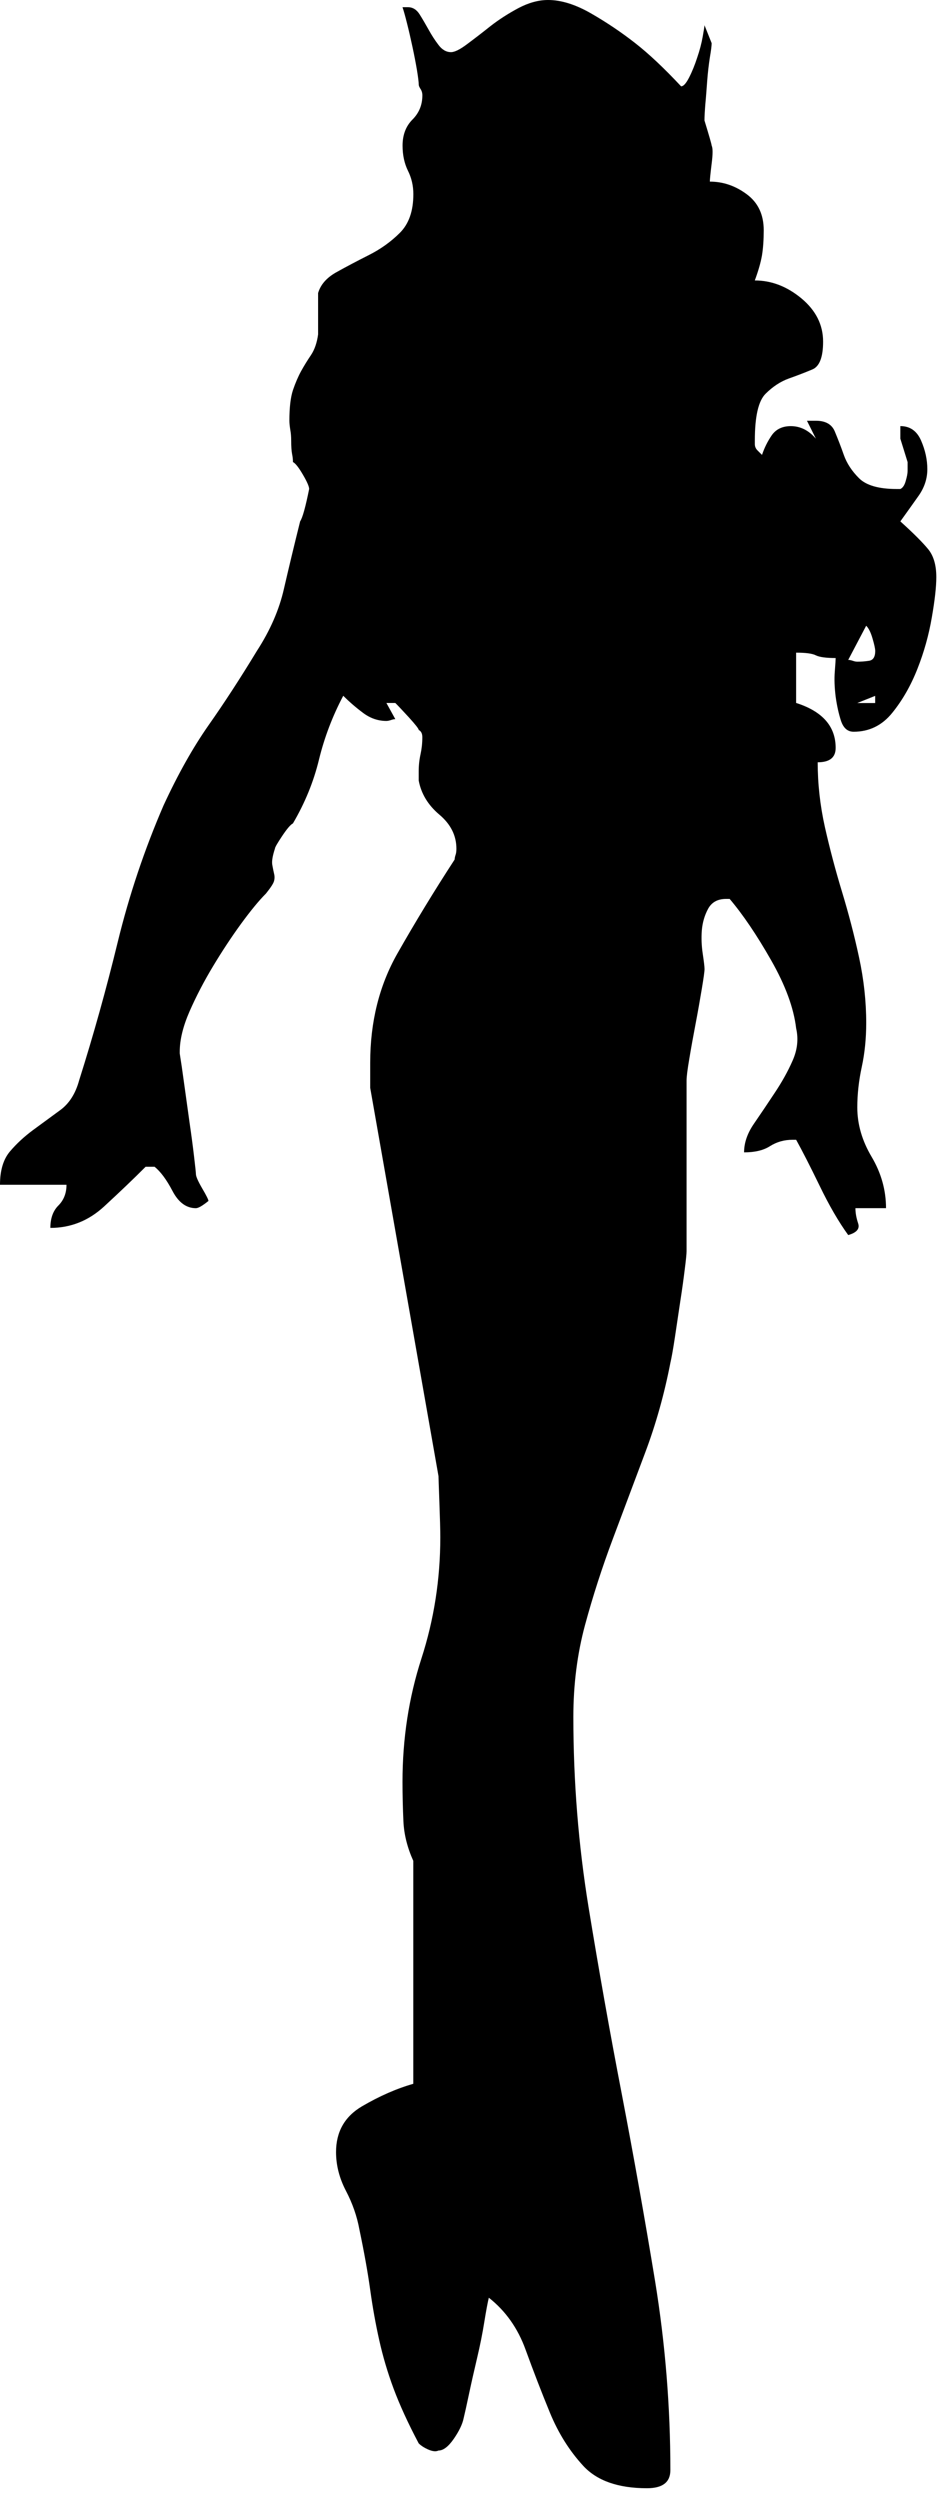<?xml version="1.0" encoding="UTF-8" standalone="no"?>
<!DOCTYPE svg PUBLIC "-//W3C//DTD SVG 1.1//EN" "http://www.w3.org/Graphics/SVG/1.1/DTD/svg11.dtd">
<svg width="100%" height="100%" viewBox="0 0 30 79" version="1.1" xmlns="http://www.w3.org/2000/svg" xmlns:xlink="http://www.w3.org/1999/xlink" xml:space="preserve" xmlns:serif="http://www.serif.com/" style="fill-rule:evenodd;clip-rule:evenodd;stroke-linejoin:round;stroke-miterlimit:1.414;">
    <g transform="matrix(1,0,0,1,-267.607,-4.446)">
        <path d="M288.059,83.07C287.15,83.07 286.478,82.834 286.042,82.36C285.607,81.887 285.258,81.33 284.992,80.685C284.727,80.041 284.472,79.379 284.224,78.698C283.978,78.015 283.59,77.467 283.06,77.05C283.023,77.201 282.975,77.458 282.917,77.816C282.86,78.175 282.784,78.555 282.69,78.952C282.596,79.35 282.51,79.73 282.434,80.089C282.358,80.449 282.301,80.705 282.264,80.857C282.226,81.046 282.121,81.265 281.951,81.511C281.78,81.757 281.619,81.879 281.468,81.879C281.393,81.917 281.289,81.908 281.156,81.852C281.022,81.794 280.92,81.729 280.843,81.653C280.502,81.009 280.239,80.431 280.048,79.919C279.859,79.41 279.708,78.898 279.594,78.385C279.48,77.876 279.385,77.344 279.309,76.795C279.233,76.247 279.119,75.612 278.968,74.892C278.892,74.475 278.75,74.069 278.542,73.671C278.335,73.274 278.23,72.866 278.23,72.448C278.23,71.805 278.505,71.322 279.054,71C279.602,70.68 280.142,70.442 280.672,70.291L280.672,63.246C280.484,62.829 280.379,62.414 280.36,61.997C280.341,61.581 280.331,61.166 280.331,60.747C280.331,59.383 280.531,58.086 280.928,56.856C281.326,55.625 281.526,54.348 281.526,53.022C281.526,52.795 281.516,52.425 281.497,51.914C281.478,51.404 281.469,51.128 281.469,51.091L279.31,38.821L279.31,38.025C279.31,36.738 279.595,35.593 280.163,34.587C280.731,33.587 281.337,32.592 281.979,31.606C281.979,31.57 281.989,31.52 282.007,31.464C282.028,31.408 282.035,31.341 282.035,31.265C282.035,30.849 281.856,30.491 281.496,30.187C281.137,29.884 280.92,29.524 280.843,29.108L280.843,28.82C280.843,28.632 280.863,28.45 280.901,28.279C280.938,28.109 280.958,27.93 280.958,27.741C280.958,27.627 280.921,27.551 280.844,27.512C280.844,27.475 280.741,27.343 280.532,27.113C280.323,26.886 280.181,26.735 280.104,26.659L279.934,26.659L279.822,26.659L280.104,27.17C280.068,27.17 280.02,27.179 279.963,27.2C279.906,27.218 279.859,27.227 279.822,27.227C279.556,27.227 279.31,27.142 279.083,26.971C278.856,26.802 278.647,26.621 278.458,26.431C278.118,27.075 277.862,27.747 277.691,28.447C277.521,29.149 277.246,29.82 276.867,30.465C276.791,30.502 276.679,30.635 276.527,30.862C276.376,31.089 276.299,31.221 276.299,31.259C276.224,31.488 276.195,31.657 276.214,31.771C276.235,31.885 276.253,31.98 276.271,32.054C276.291,32.13 276.291,32.206 276.271,32.281C276.253,32.359 276.167,32.49 276.016,32.679C275.789,32.906 275.525,33.229 275.221,33.645C274.918,34.062 274.625,34.507 274.34,34.981C274.056,35.453 273.81,35.925 273.601,36.4C273.394,36.873 273.289,37.299 273.289,37.679L273.289,37.735C273.326,37.962 273.374,38.284 273.43,38.701C273.488,39.118 273.544,39.524 273.6,39.922C273.658,40.32 273.706,40.681 273.743,41.001C273.782,41.324 273.8,41.504 273.8,41.542C273.8,41.619 273.866,41.769 273.998,41.996C274.132,42.223 274.197,42.357 274.197,42.394C274.009,42.546 273.877,42.623 273.8,42.623C273.497,42.623 273.251,42.442 273.061,42.081C272.873,41.722 272.684,41.468 272.494,41.314L272.38,41.314L272.21,41.314C271.832,41.694 271.396,42.109 270.903,42.564C270.411,43.019 269.843,43.246 269.199,43.246C269.199,42.943 269.284,42.706 269.454,42.537C269.624,42.366 269.709,42.148 269.709,41.883L267.607,41.883C267.607,41.428 267.712,41.079 267.92,40.832C268.128,40.586 268.374,40.359 268.658,40.149C268.942,39.942 269.226,39.733 269.511,39.524C269.795,39.316 269.994,39.003 270.108,38.586C270.563,37.148 270.969,35.69 271.329,34.212C271.689,32.736 272.172,31.295 272.777,29.896C273.232,28.911 273.706,28.069 274.197,27.367C274.69,26.667 275.201,25.882 275.731,25.009C276.148,24.365 276.433,23.713 276.583,23.05C276.736,22.388 276.906,21.677 277.095,20.92C277.172,20.806 277.265,20.466 277.38,19.897C277.38,19.822 277.314,19.668 277.181,19.442C277.049,19.216 276.946,19.085 276.868,19.046C276.868,18.97 276.86,18.885 276.84,18.79C276.822,18.697 276.812,18.553 276.812,18.364C276.812,18.251 276.804,18.137 276.783,18.023C276.765,17.91 276.755,17.816 276.755,17.74C276.755,17.322 276.793,17 276.868,16.772C276.945,16.547 277.031,16.347 277.124,16.176C277.218,16.006 277.323,15.835 277.437,15.667C277.551,15.496 277.627,15.278 277.663,15.012L277.663,14.785L277.663,14.274L277.663,13.876L277.663,13.706C277.74,13.442 277.929,13.224 278.232,13.053C278.536,12.883 278.877,12.703 279.253,12.513C279.633,12.323 279.964,12.087 280.248,11.803C280.533,11.518 280.674,11.113 280.674,10.581C280.674,10.315 280.617,10.07 280.504,9.843C280.392,9.615 280.333,9.351 280.333,9.047C280.333,8.707 280.438,8.433 280.646,8.224C280.854,8.016 280.959,7.761 280.959,7.458C280.959,7.382 280.939,7.316 280.902,7.259C280.864,7.201 280.844,7.154 280.844,7.117C280.844,7.041 280.825,6.89 280.788,6.661C280.749,6.432 280.702,6.188 280.645,5.923C280.588,5.658 280.532,5.413 280.474,5.184C280.417,4.957 280.37,4.787 280.331,4.673L280.502,4.673C280.653,4.673 280.777,4.749 280.872,4.9C280.967,5.051 281.061,5.213 281.156,5.383C281.25,5.554 281.354,5.716 281.468,5.865C281.582,6.018 281.715,6.094 281.865,6.094C281.978,6.094 282.15,6.01 282.377,5.838C282.604,5.669 282.852,5.479 283.115,5.269C283.381,5.062 283.676,4.873 283.995,4.702C284.318,4.532 284.631,4.446 284.932,4.446C285.35,4.446 285.805,4.589 286.297,4.873C286.789,5.156 287.253,5.469 287.689,5.81C288.124,6.15 288.606,6.605 289.138,7.174C289.214,7.174 289.298,7.079 289.394,6.89C289.49,6.701 289.574,6.492 289.648,6.263C289.726,6.036 289.783,5.818 289.82,5.61C289.857,5.403 289.877,5.281 289.877,5.242L290.104,5.81C290.104,5.887 290.086,6.036 290.047,6.263C290.012,6.492 289.983,6.738 289.963,7.003C289.943,7.269 289.926,7.513 289.904,7.74C289.886,7.968 289.877,8.139 289.877,8.253C290.027,8.746 290.104,9.01 290.104,9.047C290.143,9.125 290.143,9.313 290.104,9.616C290.067,9.919 290.047,10.109 290.047,10.185C290.465,10.185 290.852,10.316 291.211,10.582C291.572,10.848 291.75,11.228 291.75,11.719C291.75,12.022 291.732,12.288 291.695,12.514C291.656,12.741 291.58,13.005 291.468,13.308C291.999,13.308 292.489,13.499 292.945,13.877C293.398,14.256 293.627,14.71 293.627,15.24C293.627,15.732 293.514,16.027 293.285,16.121C293.058,16.216 292.812,16.311 292.547,16.405C292.283,16.5 292.035,16.662 291.809,16.888C291.58,17.115 291.469,17.608 291.469,18.365L291.469,18.479C291.469,18.555 291.496,18.621 291.553,18.678C291.61,18.735 291.657,18.783 291.696,18.82C291.772,18.592 291.876,18.386 292.007,18.195C292.142,18.007 292.341,17.911 292.605,17.911C292.91,17.911 293.173,18.045 293.4,18.309L293.117,17.741L293.4,17.741C293.703,17.741 293.904,17.853 293.998,18.082C294.092,18.309 294.189,18.554 294.281,18.819C294.375,19.086 294.537,19.332 294.763,19.557C294.99,19.784 295.388,19.898 295.956,19.898L296.069,19.898C296.147,19.861 296.202,19.777 296.239,19.643C296.278,19.51 296.298,19.406 296.298,19.332L296.298,19.273L296.298,19.046L296.069,18.308L296.069,17.91C296.374,17.91 296.59,18.062 296.723,18.364C296.856,18.668 296.922,18.97 296.922,19.273C296.922,19.577 296.826,19.861 296.637,20.125C296.448,20.392 296.26,20.656 296.069,20.921C296.487,21.298 296.78,21.593 296.95,21.801C297.12,22.01 297.206,22.303 297.206,22.682C297.206,22.985 297.159,23.411 297.063,23.96C296.969,24.509 296.819,25.049 296.61,25.578C296.401,26.109 296.135,26.574 295.813,26.971C295.493,27.368 295.084,27.568 294.592,27.568C294.403,27.568 294.272,27.454 294.194,27.227C294.12,26.999 294.063,26.743 294.024,26.46C293.989,26.176 293.977,25.911 293.997,25.664C294.017,25.418 294.024,25.276 294.024,25.239C293.723,25.239 293.514,25.21 293.399,25.154C293.286,25.096 293.079,25.069 292.774,25.069L292.774,26.658C293.608,26.924 294.024,27.398 294.024,28.078C294.024,28.382 293.836,28.533 293.456,28.533C293.456,29.214 293.532,29.897 293.683,30.577C293.837,31.259 294.017,31.941 294.224,32.622C294.431,33.305 294.613,33.996 294.763,34.695C294.915,35.397 294.99,36.087 294.99,36.769C294.99,37.262 294.943,37.727 294.849,38.161C294.755,38.597 294.708,39.022 294.708,39.439C294.708,39.97 294.858,40.49 295.161,41C295.464,41.512 295.616,42.053 295.616,42.622L294.649,42.622C294.649,42.773 294.678,42.932 294.735,43.104C294.792,43.274 294.688,43.396 294.421,43.472C294.12,43.057 293.817,42.536 293.515,41.91C293.212,41.286 292.964,40.803 292.775,40.461L292.662,40.461C292.398,40.461 292.162,40.528 291.951,40.661C291.744,40.794 291.471,40.859 291.129,40.859C291.129,40.556 291.233,40.255 291.442,39.952C291.651,39.648 291.868,39.326 292.094,38.984C292.321,38.644 292.512,38.305 292.662,37.962C292.814,37.621 292.853,37.281 292.775,36.94C292.699,36.295 292.435,35.578 291.98,34.781C291.527,33.986 291.091,33.343 290.673,32.85L290.562,32.85C290.294,32.85 290.105,32.955 289.992,33.162C289.879,33.371 289.814,33.599 289.793,33.845C289.775,34.092 289.785,34.338 289.822,34.582C289.859,34.83 289.879,34.991 289.879,35.066C289.879,35.142 289.85,35.351 289.793,35.691C289.736,36.032 289.672,36.401 289.596,36.798C289.52,37.196 289.453,37.566 289.397,37.906C289.338,38.247 289.311,38.474 289.311,38.587L289.311,43.983C289.311,44.061 289.293,44.248 289.254,44.552C289.217,44.855 289.17,45.197 289.111,45.574C289.054,45.952 288.998,46.333 288.941,46.711C288.884,47.088 288.836,47.354 288.8,47.506C288.609,48.491 288.345,49.437 288.003,50.346C287.662,51.256 287.322,52.163 286.98,53.072C286.639,53.981 286.346,54.89 286.1,55.798C285.855,56.708 285.732,57.674 285.732,58.696C285.732,60.741 285.893,62.749 286.214,64.718C286.536,66.688 286.885,68.657 287.265,70.625C287.643,72.596 287.994,74.566 288.317,76.534C288.637,78.503 288.799,80.492 288.799,82.498C288.799,82.882 288.553,83.07 288.059,83.07ZM295.188,24.616C295.133,24.427 295.067,24.295 294.989,24.218L294.421,25.298C294.462,25.298 294.507,25.307 294.566,25.326C294.623,25.347 294.67,25.354 294.709,25.354C294.822,25.354 294.943,25.347 295.078,25.326C295.209,25.307 295.275,25.203 295.275,25.013C295.273,24.938 295.244,24.805 295.188,24.616ZM294.707,26.661L295.273,26.661L295.273,26.434L294.707,26.661Z" style="fill-rule:nonzero;"/>
    </g>
</svg>
